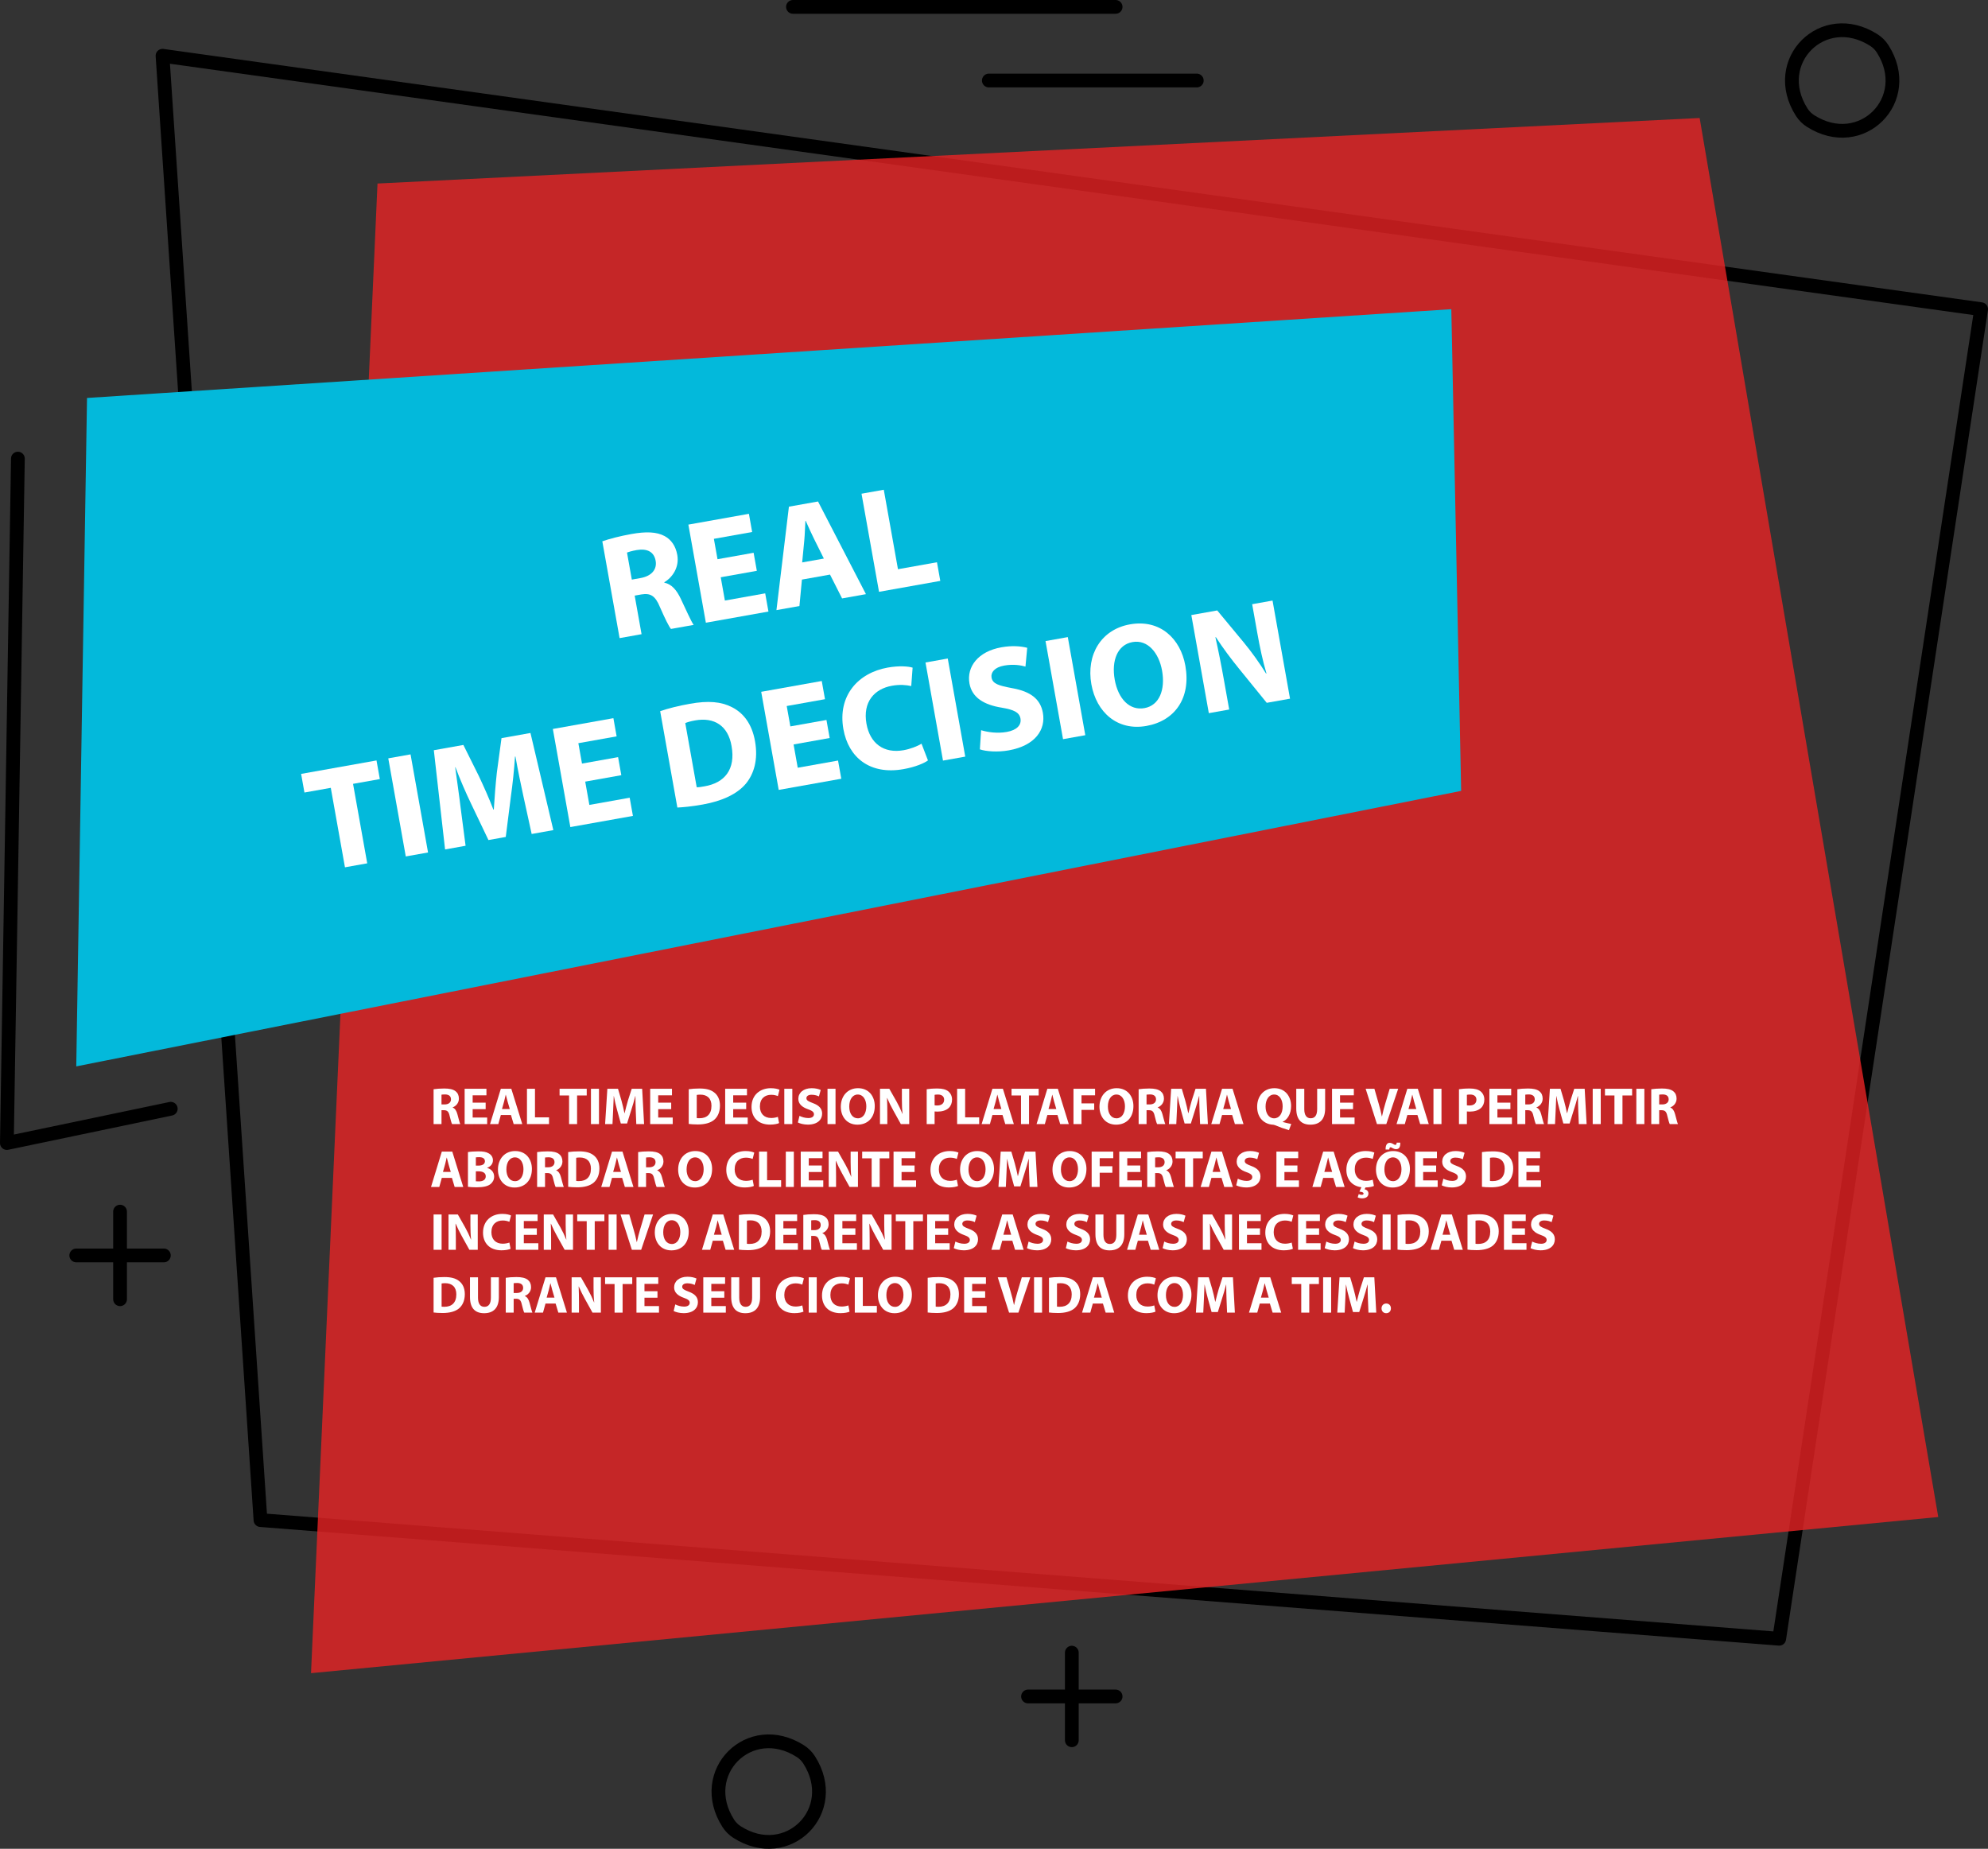 <?xml version="1.0" encoding="iso-8859-1"?>
<!-- Generator: Adobe Illustrator 18.0.0, SVG Export Plug-In . SVG Version: 6.00 Build 0)  -->
<!DOCTYPE svg PUBLIC "-//W3C//DTD SVG 1.1//EN" "http://www.w3.org/Graphics/SVG/1.1/DTD/svg11.dtd">
<svg version="1.1" xmlns="http://www.w3.org/2000/svg" xmlns:xlink="http://www.w3.org/1999/xlink" x="0px" y="0px"
	 viewBox="0 0 531.453 494.191" style="enable-background:new 0 0 531.453 494.191;" xml:space="preserve">
<rect x="0" y="0" width="531.453" height="494.191" fill="#333333" stroke="none"/>
<g id="page13-7">
	
		<polygon style="fill:none;stroke:#000000;stroke-width:3.679;stroke-linecap:round;stroke-linejoin:round;stroke-miterlimit:10;" points="
		43.446,14.904 69.635,406.333 475.632,438.052 529.613,82.648 	"/>
	<polygon style="opacity:0.8;fill:#E92325;" points="100.919,49.06 83.146,447.249 518.153,405.508 454.366,31.542 	"/>
	<polygon style="fill:#03B9DB;" points="23.262,106.379 387.98,82.648 390.61,211.407 20.388,285.052 	"/>
	
		<polyline style="fill:none;stroke:#000000;stroke-width:3.679;stroke-linecap:round;stroke-linejoin:round;stroke-miterlimit:10;" points="
		45.65,296.379 1.84,305.543 4.782,122.591 	"/>
	<g>
		<g>
			<g>
				
					<line style="fill:none;stroke:#000000;stroke-width:3.679;stroke-linecap:round;stroke-linejoin:round;stroke-miterlimit:10;" x1="20.388" y1="335.586" x2="43.803" y2="335.586"/>
				
					<line style="fill:none;stroke:#000000;stroke-width:3.679;stroke-linecap:round;stroke-linejoin:round;stroke-miterlimit:10;" x1="32.095" y1="323.878" x2="32.095" y2="347.293"/>
			</g>
			<g>
				
					<line style="fill:none;stroke:#000000;stroke-width:3.679;stroke-linecap:round;stroke-linejoin:round;stroke-miterlimit:10;" x1="274.822" y1="453.476" x2="298.237" y2="453.476"/>
				
					<line style="fill:none;stroke:#000000;stroke-width:3.679;stroke-linecap:round;stroke-linejoin:round;stroke-miterlimit:10;" x1="286.53" y1="441.769" x2="286.53" y2="465.184"/>
			</g>
			
				<path style="fill:none;stroke:#000000;stroke-width:3.679;stroke-linecap:round;stroke-linejoin:round;stroke-miterlimit:10;" d="
				M503.274,13.043c8.685,13.564-5.72,27.969-19.284,19.284c-0.931-0.596-1.73-1.395-2.325-2.326
				c-8.681-13.563,5.721-27.965,19.283-19.283C501.879,11.313,502.678,12.112,503.274,13.043z"/>
			<g>
				
					<line style="fill:none;stroke:#000000;stroke-width:3.679;stroke-linecap:round;stroke-linejoin:round;stroke-miterlimit:10;" x1="211.98" y1="1.84" x2="298.237" y2="1.84"/>
				
					<line style="fill:none;stroke:#000000;stroke-width:3.679;stroke-linecap:round;stroke-linejoin:round;stroke-miterlimit:10;" x1="264.348" y1="21.523" x2="319.935" y2="21.523"/>
			</g>
			
				<path style="fill:none;stroke:#000000;stroke-width:3.679;stroke-linecap:round;stroke-linejoin:round;stroke-miterlimit:10;" d="
				M216.304,470.431c8.681,13.563-5.721,27.965-19.283,19.283c-0.931-0.596-1.73-1.395-2.326-2.325
				c-8.685-13.564,5.72-27.969,19.284-19.284C214.91,468.702,215.709,469.501,216.304,470.431z"/>
		</g>
	</g>
	<g>
		<path style="fill:#FFFFFF;" d="M161.018,144.699c1.851-0.651,4.649-1.392,7.8-1.954c3.892-0.694,6.719-0.596,8.851,0.549
			c1.778,0.967,2.96,2.643,3.391,5.055c0.597,3.346-1.367,6.065-3.478,7.285l0.021,0.117c1.961,0.413,3.285,1.983,4.376,4.278
			c1.345,2.811,2.773,6.088,3.459,7.01l-6.069,1.083c-0.56-0.663-1.564-2.691-2.918-5.782c-1.284-3.143-2.571-3.837-4.99-3.445
			l-1.79,0.319l1.839,10.31l-5.874,1.048L161.018,144.699z M168.906,154.934l2.334-0.417c2.957-0.528,4.444-2.318,4.034-4.613
			c-0.43-2.413-2.279-3.327-5.01-2.88c-1.439,0.257-2.235,0.519-2.649,0.674L168.906,154.934z"/>
		<path style="fill:#FFFFFF;" d="M202.324,152.584l-9.649,1.722l1.11,6.225l10.777-1.923l0.868,4.863l-16.729,2.985l-4.679-26.223
			l16.185-2.888l0.867,4.863l-10.232,1.826l0.973,5.447l9.648-1.722L202.324,152.584z"/>
		<path style="fill:#FFFFFF;" d="M214.379,154.929l-0.666,7.064l-6.147,1.097l3.336-27.653l7.781-1.388l12.81,24.772l-6.38,1.138
			l-3.225-6.37L214.379,154.929z M220.241,149.307l-2.626-5.272c-0.744-1.473-1.559-3.335-2.226-4.822l-0.078,0.014
			c-0.11,1.625-0.146,3.679-0.304,5.273l-0.563,5.841L220.241,149.307z"/>
		<path style="fill:#FFFFFF;" d="M230.311,131.975l5.952-1.062l3.791,21.243l10.426-1.86l0.889,4.98l-16.379,2.922L230.311,131.975z
			"/>
		<path style="fill:#FFFFFF;" d="M88.428,210.592l-7.042,1.256l-0.888-4.98l20.153-3.596l0.888,4.98l-7.158,1.277l3.79,21.243
			l-5.953,1.062L88.428,210.592z"/>
		<path style="fill:#FFFFFF;" d="M109.752,201.649l4.678,26.223l-5.952,1.062l-4.679-26.223L109.752,201.649z"/>
		<path style="fill:#FFFFFF;" d="M139.948,212.961c-0.679-3.13-1.476-6.922-2.155-10.735l-0.117,0.021
			c-0.221,3.492-0.644,7.421-1.106,10.676l-1.364,10.801l-4.63,0.826l-4.612-9.655c-1.405-2.921-2.967-6.496-4.2-9.809l-0.077,0.014
			c0.477,3.568,1.081,7.636,1.47,10.938l1.31,10.043l-5.485,0.979l-3.006-26.521l7.898-1.409l4.129,8.296
			c1.359,2.889,2.759,6.011,3.891,8.98l0.117-0.021c0.198-3.166,0.475-6.789,0.811-9.859l1.246-9.214l7.742-1.381l6.117,25.966
			l-5.796,1.034L139.948,212.961z"/>
		<path style="fill:#FFFFFF;" d="M166.093,207.213l-9.648,1.721l1.11,6.225l10.777-1.923l0.867,4.863l-16.729,2.985l-4.678-26.223
			l16.185-2.888l0.868,4.863l-10.232,1.826l0.972,5.447l9.648-1.721L166.093,207.213z"/>
		<path style="fill:#FFFFFF;" d="M176.484,190.105c2.116-0.739,4.922-1.441,7.918-1.975c4.979-0.889,8.368-0.57,11.237,0.886
			c3.084,1.537,5.372,4.461,6.198,9.09c0.896,5.02-0.315,8.808-2.462,11.399c-2.354,2.788-6.36,4.627-11.496,5.544
			c-3.073,0.548-5.287,0.742-6.8,0.811L176.484,190.105z M186.253,210.44c0.527,0.027,1.345-0.119,2.084-0.25
			c5.375-0.919,8.35-4.501,7.232-10.765c-0.933-5.454-4.637-7.764-9.733-6.854c-1.323,0.236-2.158,0.505-2.644,0.712L186.253,210.44
			z"/>
		<path style="fill:#FFFFFF;" d="M221.796,197.275l-9.648,1.722l1.11,6.225l10.776-1.923l0.868,4.863l-16.729,2.985l-4.679-26.223
			l16.186-2.888l0.867,4.863l-10.232,1.826l0.972,5.447l9.649-1.722L221.796,197.275z"/>
		<path style="fill:#FFFFFF;" d="M248.072,203.265c-0.992,0.739-3.339,1.759-6.529,2.329c-9.065,1.618-14.74-3.19-16.073-10.661
			c-1.597-8.947,3.896-15.066,11.832-16.482c3.074-0.548,5.52-0.342,6.667,0.015l-0.366,4.922c-1.297-0.291-3.053-0.459-5.153-0.084
			c-4.707,0.84-7.858,4.332-6.816,10.168c0.937,5.252,4.639,8.004,9.93,7.06c1.79-0.319,3.705-1.062,4.789-1.737L248.072,203.265z"
			/>
		<path style="fill:#FFFFFF;" d="M253.364,176.026l4.678,26.223l-5.952,1.062l-4.678-26.223L253.364,176.026z"/>
		<path style="fill:#FFFFFF;" d="M262.28,195.191c1.741,0.532,4.338,0.912,6.866,0.46c2.724-0.486,3.962-1.871,3.656-3.583
			c-0.291-1.634-1.703-2.346-5.056-2.912c-4.628-0.74-7.898-2.646-8.579-6.458c-0.798-4.474,2.326-8.563,8.512-9.667
			c2.957-0.527,5.247-0.293,6.929,0.129l-0.47,5.021c-1.141-0.318-3.14-0.725-5.708-0.266c-2.567,0.458-3.604,1.848-3.361,3.209
			c0.299,1.673,1.909,2.148,5.522,2.828c4.936,0.886,7.545,2.909,8.204,6.605c0.784,4.396-1.935,8.735-9.132,10.02
			c-2.996,0.535-6.091,0.284-7.715-0.269L262.28,195.191z"/>
		<path style="fill:#FFFFFF;" d="M285.455,170.301l4.678,26.223l-5.952,1.062l-4.679-26.223L285.455,170.301z"/>
		<path style="fill:#FFFFFF;" d="M316.882,177.942c1.534,8.598-2.748,14.741-10.413,16.108c-7.78,1.388-13.381-3.674-14.714-11.144
			c-1.402-7.859,2.568-14.629,10.311-16.01C310.12,165.459,315.591,170.705,316.882,177.942z M297.999,181.672
			c0.916,5.136,3.974,8.323,7.942,7.615c4.007-0.715,5.622-4.938,4.713-10.034c-0.84-4.707-3.818-8.351-7.903-7.622
			C298.744,172.346,297.089,176.575,297.999,181.672z"/>
		<path style="fill:#FFFFFF;" d="M323.156,190.632l-4.678-26.223l6.925-1.235l7.161,8.638c2.049,2.485,4.188,5.475,5.883,8.224
			l0.117-0.021c-1.007-3.393-1.755-6.912-2.456-10.842l-1.367-7.665l5.446-0.972l4.678,26.223l-6.225,1.11l-7.407-9.116
			c-2.056-2.523-4.371-5.603-6.204-8.447l-0.109,0.06c0.773,3.435,1.511,7.118,2.273,11.397l1.409,7.898L323.156,190.632z"/>
	</g>
	<g>
		<path style="fill:#FFFFFF;" d="M115.911,291.161c0.687-0.111,1.709-0.195,2.844-0.195c1.401,0,2.381,0.21,3.054,0.742
			c0.56,0.448,0.868,1.106,0.868,1.975c0,1.205-0.854,2.031-1.667,2.325v0.042c0.658,0.267,1.022,0.896,1.261,1.766
			c0.294,1.064,0.588,2.297,0.77,2.661h-2.185c-0.154-0.267-0.378-1.036-0.658-2.199c-0.252-1.177-0.659-1.499-1.527-1.513h-0.645
			v3.712h-2.115V291.161z M118.026,295.224h0.84c1.065,0,1.695-0.532,1.695-1.358c0-0.869-0.588-1.303-1.569-1.317
			c-0.519,0-0.812,0.042-0.967,0.07V295.224z"/>
		<path style="fill:#FFFFFF;" d="M129.83,296.484h-3.474v2.241h3.88v1.751h-6.023v-9.441h5.827v1.751h-3.684v1.961h3.474V296.484z"
			/>
		<path style="fill:#FFFFFF;" d="M133.888,298.054l-0.672,2.423h-2.213l2.885-9.441h2.802l2.928,9.441h-2.297l-0.729-2.423H133.888z
			 M136.283,296.456l-0.588-2.003c-0.168-0.561-0.336-1.261-0.476-1.82h-0.028c-0.14,0.56-0.28,1.274-0.434,1.82l-0.561,2.003
			H136.283z"/>
		<path style="fill:#FFFFFF;" d="M140.873,291.035h2.144v7.648h3.754v1.793h-5.897V291.035z"/>
		<path style="fill:#FFFFFF;" d="M152.13,292.828h-2.536v-1.793h7.256v1.793h-2.577v7.648h-2.143V292.828z"/>
		<path style="fill:#FFFFFF;" d="M160.124,291.035v9.441h-2.144v-9.441H160.124z"/>
		<path style="fill:#FFFFFF;" d="M169.955,296.862c-0.042-1.135-0.084-2.507-0.084-3.88h-0.042c-0.294,1.205-0.687,2.55-1.05,3.656
			l-1.149,3.684h-1.667l-1.008-3.656c-0.308-1.106-0.63-2.451-0.854-3.684h-0.028c-0.056,1.274-0.098,2.731-0.168,3.908
			l-0.168,3.586h-1.975l0.603-9.441h2.843l0.925,3.152c0.294,1.092,0.588,2.269,0.798,3.375h0.042
			c0.266-1.092,0.588-2.339,0.896-3.39l1.008-3.138h2.788l0.519,9.441h-2.087L169.955,296.862z"/>
		<path style="fill:#FFFFFF;" d="M179.431,296.484h-3.474v2.241h3.88v1.751h-6.023v-9.441h5.827v1.751h-3.684v1.961h3.474V296.484z"
			/>
		<path style="fill:#FFFFFF;" d="M184.118,291.161c0.785-0.126,1.807-0.195,2.886-0.195c1.793,0,2.956,0.321,3.866,1.008
			c0.98,0.729,1.597,1.892,1.597,3.559c0,1.807-0.658,3.054-1.569,3.823c-0.995,0.827-2.507,1.219-4.356,1.219
			c-1.106,0-1.891-0.069-2.423-0.14V291.161z M186.262,298.865c0.182,0.043,0.476,0.043,0.742,0.043
			c1.933,0.014,3.194-1.051,3.194-3.307c0.014-1.961-1.135-2.997-2.97-2.997c-0.476,0-0.785,0.042-0.966,0.084V298.865z"/>
		<path style="fill:#FFFFFF;" d="M199.48,296.484h-3.474v2.241h3.88v1.751h-6.023v-9.441h5.827v1.751h-3.684v1.961h3.474V296.484z"
			/>
		<path style="fill:#FFFFFF;" d="M208.273,300.21c-0.393,0.196-1.275,0.406-2.423,0.406c-3.264,0-4.945-2.03-4.945-4.72
			c0-3.222,2.297-5.015,5.155-5.015c1.106,0,1.947,0.224,2.325,0.42l-0.434,1.694c-0.434-0.182-1.037-0.35-1.793-0.35
			c-1.695,0-3.012,1.022-3.012,3.123c0,1.892,1.121,3.082,3.026,3.082c0.644,0,1.358-0.14,1.779-0.308L208.273,300.21z"/>
		<path style="fill:#FFFFFF;" d="M211.812,291.035v9.441h-2.144v-9.441H211.812z"/>
		<path style="fill:#FFFFFF;" d="M213.728,298.277c0.574,0.294,1.457,0.588,2.367,0.588c0.98,0,1.499-0.406,1.499-1.022
			c0-0.588-0.448-0.924-1.583-1.33c-1.569-0.547-2.591-1.415-2.591-2.788c0-1.61,1.345-2.843,3.572-2.843
			c1.064,0,1.849,0.224,2.409,0.476l-0.476,1.723c-0.378-0.182-1.051-0.447-1.975-0.447s-1.373,0.42-1.373,0.91
			c0,0.603,0.532,0.868,1.751,1.33c1.667,0.617,2.451,1.485,2.451,2.816c0,1.582-1.219,2.927-3.81,2.927
			c-1.079,0-2.143-0.279-2.675-0.574L213.728,298.277z"/>
		<path style="fill:#FFFFFF;" d="M223.361,291.035v9.441h-2.144v-9.441H223.361z"/>
		<path style="fill:#FFFFFF;" d="M233.851,295.658c0,3.096-1.877,4.973-4.637,4.973c-2.802,0-4.44-2.115-4.44-4.805
			c0-2.83,1.807-4.944,4.595-4.944C232.268,290.882,233.851,293.053,233.851,295.658z M227.029,295.784
			c0,1.849,0.868,3.151,2.297,3.151c1.442,0,2.269-1.373,2.269-3.208c0-1.694-0.812-3.151-2.283-3.151
			C227.869,292.576,227.029,293.949,227.029,295.784z"/>
		<path style="fill:#FFFFFF;" d="M235.246,300.477v-9.441h2.494l1.961,3.46c0.561,0.995,1.121,2.171,1.541,3.236h0.042
			c-0.14-1.247-0.182-2.521-0.182-3.937v-2.76h1.961v9.441h-2.241l-2.017-3.642c-0.561-1.009-1.177-2.228-1.639-3.334l-0.042,0.014
			c0.056,1.247,0.084,2.577,0.084,4.118v2.844H235.246z"/>
		<path style="fill:#FFFFFF;" d="M247.733,291.161c0.659-0.111,1.583-0.195,2.886-0.195c1.317,0,2.255,0.252,2.886,0.756
			c0.602,0.477,1.008,1.261,1.008,2.186c0,0.924-0.308,1.709-0.869,2.241c-0.728,0.687-1.807,0.994-3.067,0.994
			c-0.28,0-0.532-0.014-0.729-0.042v3.376h-2.115V291.161z M249.849,295.448c0.182,0.042,0.406,0.056,0.714,0.056
			c1.135,0,1.835-0.574,1.835-1.541c0-0.868-0.602-1.387-1.667-1.387c-0.435,0-0.729,0.042-0.883,0.084V295.448z"/>
		<path style="fill:#FFFFFF;" d="M255.867,291.035h2.144v7.648h3.754v1.793h-5.897V291.035z"/>
		<path style="fill:#FFFFFF;" d="M265.304,298.054l-0.672,2.423h-2.213l2.885-9.441h2.802l2.928,9.441h-2.297l-0.729-2.423H265.304z
			 M267.7,296.456l-0.588-2.003c-0.168-0.561-0.336-1.261-0.477-1.82h-0.027c-0.141,0.56-0.28,1.274-0.435,1.82l-0.561,2.003H267.7z
			"/>
		<path style="fill:#FFFFFF;" d="M272.948,292.828h-2.535v-1.793h7.256v1.793h-2.577v7.648h-2.144V292.828z"/>
		<path style="fill:#FFFFFF;" d="M279.991,298.054l-0.673,2.423h-2.213l2.886-9.441h2.801l2.928,9.441h-2.297l-0.729-2.423H279.991z
			 M282.385,296.456l-0.588-2.003c-0.168-0.561-0.336-1.261-0.477-1.82h-0.027c-0.141,0.56-0.28,1.274-0.435,1.82l-0.561,2.003
			H282.385z"/>
		<path style="fill:#FFFFFF;" d="M286.975,291.035h5.771v1.751h-3.628v2.157h3.39v1.737h-3.39v3.796h-2.143V291.035z"/>
		<path style="fill:#FFFFFF;" d="M302.996,295.658c0,3.096-1.877,4.973-4.637,4.973c-2.802,0-4.44-2.115-4.44-4.805
			c0-2.83,1.807-4.944,4.595-4.944C301.413,290.882,302.996,293.053,302.996,295.658z M296.173,295.784
			c0,1.849,0.869,3.151,2.298,3.151c1.442,0,2.269-1.373,2.269-3.208c0-1.694-0.812-3.151-2.283-3.151
			C297.014,292.576,296.173,293.949,296.173,295.784z"/>
		<path style="fill:#FFFFFF;" d="M304.391,291.161c0.687-0.111,1.709-0.195,2.843-0.195c1.401,0,2.382,0.21,3.054,0.742
			c0.561,0.448,0.869,1.106,0.869,1.975c0,1.205-0.854,2.031-1.667,2.325v0.042c0.658,0.267,1.022,0.896,1.261,1.766
			c0.294,1.064,0.588,2.297,0.771,2.661h-2.186c-0.154-0.267-0.378-1.036-0.658-2.199c-0.252-1.177-0.658-1.499-1.527-1.513h-0.644
			v3.712h-2.115V291.161z M306.506,295.224h0.84c1.064,0,1.695-0.532,1.695-1.358c0-0.869-0.589-1.303-1.569-1.317
			c-0.518,0-0.812,0.042-0.966,0.07V295.224z"/>
		<path style="fill:#FFFFFF;" d="M320.677,296.862c-0.042-1.135-0.084-2.507-0.084-3.88h-0.042c-0.295,1.205-0.687,2.55-1.051,3.656
			l-1.148,3.684h-1.667l-1.009-3.656c-0.309-1.106-0.631-2.451-0.854-3.684h-0.028c-0.056,1.274-0.098,2.731-0.168,3.908
			l-0.168,3.586h-1.975l0.602-9.441h2.844l0.925,3.152c0.294,1.092,0.588,2.269,0.798,3.375h0.042
			c0.267-1.092,0.589-2.339,0.896-3.39l1.009-3.138h2.788l0.518,9.441h-2.087L320.677,296.862z"/>
		<path style="fill:#FFFFFF;" d="M326.694,298.054l-0.673,2.423h-2.213l2.886-9.441h2.801l2.928,9.441h-2.297l-0.729-2.423H326.694z
			 M329.088,296.456l-0.588-2.003c-0.168-0.561-0.336-1.261-0.477-1.82h-0.027c-0.141,0.56-0.28,1.274-0.435,1.82l-0.561,2.003
			H329.088z"/>
		<path style="fill:#FFFFFF;" d="M344.575,302.102c-1.345-0.393-2.466-0.799-3.727-1.331c-0.21-0.084-0.434-0.126-0.658-0.14
			c-2.129-0.141-4.118-1.709-4.118-4.791c0-2.829,1.793-4.958,4.608-4.958c2.886,0,4.469,2.185,4.469,4.762
			c0,2.144-0.995,3.656-2.241,4.217v0.056c0.729,0.21,1.541,0.379,2.283,0.532L344.575,302.102z M342.893,295.728
			c0-1.723-0.812-3.151-2.269-3.151s-2.298,1.429-2.298,3.193c-0.014,1.793,0.854,3.166,2.283,3.166
			C342.053,298.936,342.893,297.577,342.893,295.728z"/>
		<path style="fill:#FFFFFF;" d="M348.673,291.035v5.436c0,1.625,0.616,2.451,1.709,2.451c1.12,0,1.736-0.784,1.736-2.451v-5.436
			h2.13v5.295c0,2.914-1.471,4.301-3.937,4.301c-2.381,0-3.782-1.317-3.782-4.328v-5.268H348.673z"/>
		<path style="fill:#FFFFFF;" d="M361.71,296.484h-3.475v2.241h3.88v1.751h-6.022v-9.441h5.827v1.751h-3.685v1.961h3.475V296.484z"
			/>
		<path style="fill:#FFFFFF;" d="M368.105,300.477l-3.025-9.441h2.34l1.148,3.992c0.322,1.121,0.616,2.199,0.84,3.376h0.042
			c0.238-1.135,0.532-2.255,0.854-3.334l1.205-4.034h2.27l-3.18,9.441H368.105z"/>
		<path style="fill:#FFFFFF;" d="M376.225,298.054l-0.673,2.423h-2.213l2.886-9.441h2.801l2.928,9.441h-2.297l-0.729-2.423H376.225z
			 M378.62,296.456l-0.588-2.003c-0.168-0.561-0.336-1.261-0.477-1.82h-0.027c-0.141,0.56-0.28,1.274-0.435,1.82l-0.561,2.003
			H378.62z"/>
		<path style="fill:#FFFFFF;" d="M385.352,291.035v9.441h-2.143v-9.441H385.352z"/>
		<path style="fill:#FFFFFF;" d="M390.028,291.161c0.658-0.111,1.583-0.195,2.886-0.195c1.316,0,2.255,0.252,2.885,0.756
			c0.603,0.477,1.009,1.261,1.009,2.186c0,0.924-0.308,1.709-0.868,2.241c-0.729,0.687-1.808,0.994-3.068,0.994
			c-0.279,0-0.532-0.014-0.728-0.042v3.376h-2.115V291.161z M392.143,295.448c0.182,0.042,0.406,0.056,0.714,0.056
			c1.135,0,1.835-0.574,1.835-1.541c0-0.868-0.603-1.387-1.667-1.387c-0.434,0-0.729,0.042-0.882,0.084V295.448z"/>
		<path style="fill:#FFFFFF;" d="M403.779,296.484h-3.475v2.241h3.881v1.751h-6.023v-9.441h5.827v1.751h-3.685v1.961h3.475V296.484z
			"/>
		<path style="fill:#FFFFFF;" d="M405.637,291.161c0.687-0.111,1.709-0.195,2.843-0.195c1.401,0,2.382,0.21,3.054,0.742
			c0.561,0.448,0.869,1.106,0.869,1.975c0,1.205-0.854,2.031-1.667,2.325v0.042c0.658,0.267,1.022,0.896,1.261,1.766
			c0.294,1.064,0.588,2.297,0.771,2.661h-2.186c-0.154-0.267-0.378-1.036-0.658-2.199c-0.252-1.177-0.658-1.499-1.527-1.513h-0.644
			v3.712h-2.115V291.161z M407.753,295.224h0.84c1.064,0,1.695-0.532,1.695-1.358c0-0.869-0.589-1.303-1.569-1.317
			c-0.518,0-0.812,0.042-0.966,0.07V295.224z"/>
		<path style="fill:#FFFFFF;" d="M421.923,296.862c-0.042-1.135-0.084-2.507-0.084-3.88h-0.042c-0.295,1.205-0.687,2.55-1.051,3.656
			l-1.148,3.684h-1.667l-1.009-3.656c-0.309-1.106-0.631-2.451-0.854-3.684h-0.028c-0.056,1.274-0.098,2.731-0.168,3.908
			l-0.168,3.586h-1.975l0.602-9.441h2.844l0.925,3.152c0.294,1.092,0.588,2.269,0.798,3.375h0.042
			c0.267-1.092,0.589-2.339,0.896-3.39l1.009-3.138h2.788l0.518,9.441h-2.087L421.923,296.862z"/>
		<path style="fill:#FFFFFF;" d="M427.925,291.035v9.441h-2.143v-9.441H427.925z"/>
		<path style="fill:#FFFFFF;" d="M431.593,292.828h-2.535v-1.793h7.256v1.793h-2.577v7.648h-2.144V292.828z"/>
		<path style="fill:#FFFFFF;" d="M439.587,291.035v9.441h-2.143v-9.441H439.587z"/>
		<path style="fill:#FFFFFF;" d="M441.435,291.161c0.687-0.111,1.709-0.195,2.843-0.195c1.401,0,2.382,0.21,3.054,0.742
			c0.561,0.448,0.869,1.106,0.869,1.975c0,1.205-0.854,2.031-1.667,2.325v0.042c0.658,0.267,1.022,0.896,1.261,1.766
			c0.294,1.064,0.588,2.297,0.771,2.661h-2.186c-0.154-0.267-0.378-1.036-0.658-2.199c-0.252-1.177-0.658-1.499-1.527-1.513h-0.644
			v3.712h-2.115V291.161z M443.55,295.224h0.84c1.064,0,1.695-0.532,1.695-1.358c0-0.869-0.589-1.303-1.569-1.317
			c-0.518,0-0.812,0.042-0.966,0.07V295.224z"/>
		<path style="fill:#FFFFFF;" d="M118.11,314.855l-0.672,2.423h-2.213l2.885-9.441h2.802l2.927,9.441h-2.297l-0.729-2.423H118.11z
			 M120.505,313.257l-0.588-2.003c-0.168-0.561-0.336-1.261-0.476-1.82h-0.028c-0.14,0.56-0.28,1.274-0.434,1.82l-0.561,2.003
			H120.505z"/>
		<path style="fill:#FFFFFF;" d="M125.095,307.962c0.561-0.111,1.695-0.195,2.76-0.195c1.303,0,2.101,0.126,2.788,0.532
			c0.658,0.35,1.134,0.994,1.134,1.849c0,0.841-0.49,1.625-1.555,2.018v0.027c1.079,0.294,1.877,1.106,1.877,2.325
			c0,0.854-0.392,1.527-0.98,2.003c-0.687,0.547-1.835,0.854-3.712,0.854c-1.051,0-1.835-0.069-2.312-0.14V307.962z M127.21,311.576
			h0.701c1.121,0,1.723-0.462,1.723-1.162c0-0.715-0.546-1.093-1.513-1.093c-0.462,0-0.729,0.027-0.911,0.056V311.576z
			 M127.21,315.765c0.21,0.028,0.462,0.028,0.827,0.028c0.966,0,1.821-0.364,1.821-1.359c0-0.952-0.854-1.33-1.919-1.33h-0.729
			V315.765z"/>
		<path style="fill:#FFFFFF;" d="M142.194,312.459c0,3.096-1.877,4.973-4.637,4.973c-2.801,0-4.44-2.115-4.44-4.805
			c0-2.83,1.807-4.944,4.595-4.944C140.611,307.683,142.194,309.854,142.194,312.459z M135.372,312.585
			c0,1.849,0.868,3.151,2.297,3.151c1.443,0,2.27-1.373,2.27-3.208c0-1.694-0.812-3.151-2.283-3.151
			C136.212,309.377,135.372,310.75,135.372,312.585z"/>
		<path style="fill:#FFFFFF;" d="M143.589,307.962c0.687-0.111,1.709-0.195,2.844-0.195c1.401,0,2.381,0.21,3.054,0.742
			c0.56,0.448,0.868,1.106,0.868,1.975c0,1.205-0.854,2.031-1.667,2.325v0.042c0.658,0.267,1.022,0.896,1.26,1.766
			c0.294,1.064,0.588,2.297,0.771,2.661h-2.185c-0.154-0.267-0.378-1.036-0.658-2.199c-0.252-1.177-0.659-1.499-1.527-1.513h-0.645
			v3.712h-2.115V307.962z M145.704,312.025h0.84c1.065,0,1.695-0.532,1.695-1.358c0-0.869-0.588-1.303-1.569-1.317
			c-0.519,0-0.812,0.042-0.967,0.07V312.025z"/>
		<path style="fill:#FFFFFF;" d="M151.891,307.962c0.785-0.126,1.807-0.195,2.886-0.195c1.793,0,2.956,0.321,3.866,1.008
			c0.98,0.729,1.597,1.892,1.597,3.559c0,1.807-0.658,3.054-1.569,3.823c-0.995,0.827-2.507,1.219-4.356,1.219
			c-1.106,0-1.891-0.069-2.423-0.14V307.962z M154.034,315.666c0.182,0.043,0.476,0.043,0.742,0.043
			c1.933,0.014,3.194-1.051,3.194-3.307c0.014-1.961-1.135-2.997-2.97-2.997c-0.476,0-0.785,0.042-0.966,0.084V315.666z"/>
		<path style="fill:#FFFFFF;" d="M163.61,314.855l-0.672,2.423h-2.213l2.885-9.441h2.802l2.927,9.441h-2.297l-0.729-2.423H163.61z
			 M166.005,313.257l-0.588-2.003c-0.168-0.561-0.336-1.261-0.476-1.82h-0.028c-0.14,0.56-0.28,1.274-0.434,1.82l-0.561,2.003
			H166.005z"/>
		<path style="fill:#FFFFFF;" d="M170.595,307.962c0.687-0.111,1.709-0.195,2.844-0.195c1.401,0,2.381,0.21,3.054,0.742
			c0.56,0.448,0.868,1.106,0.868,1.975c0,1.205-0.854,2.031-1.667,2.325v0.042c0.658,0.267,1.022,0.896,1.261,1.766
			c0.294,1.064,0.588,2.297,0.77,2.661h-2.185c-0.154-0.267-0.378-1.036-0.658-2.199c-0.252-1.177-0.659-1.499-1.527-1.513h-0.645
			v3.712h-2.115V307.962z M172.711,312.025h0.84c1.065,0,1.695-0.532,1.695-1.358c0-0.869-0.588-1.303-1.569-1.317
			c-0.519,0-0.812,0.042-0.967,0.07V312.025z"/>
		<path style="fill:#FFFFFF;" d="M190.368,312.459c0,3.096-1.877,4.973-4.637,4.973c-2.802,0-4.44-2.115-4.44-4.805
			c0-2.83,1.807-4.944,4.595-4.944C188.785,307.683,190.368,309.854,190.368,312.459z M183.546,312.585
			c0,1.849,0.868,3.151,2.297,3.151c1.442,0,2.269-1.373,2.269-3.208c0-1.694-0.812-3.151-2.283-3.151
			C184.387,309.377,183.546,310.75,183.546,312.585z"/>
		<path style="fill:#FFFFFF;" d="M201.525,317.011c-0.393,0.196-1.275,0.406-2.423,0.406c-3.264,0-4.945-2.03-4.945-4.72
			c0-3.222,2.297-5.015,5.155-5.015c1.106,0,1.947,0.224,2.325,0.42l-0.434,1.694c-0.434-0.182-1.037-0.35-1.793-0.35
			c-1.695,0-3.012,1.022-3.012,3.123c0,1.892,1.121,3.082,3.026,3.082c0.644,0,1.358-0.14,1.779-0.308L201.525,317.011z"/>
		<path style="fill:#FFFFFF;" d="M202.92,307.836h2.144v7.648h3.754v1.793h-5.897V307.836z"/>
		<path style="fill:#FFFFFF;" d="M212.218,307.836v9.441h-2.144v-9.441H212.218z"/>
		<path style="fill:#FFFFFF;" d="M219.681,313.285h-3.474v2.241h3.88v1.751h-6.023v-9.441h5.827v1.751h-3.684v1.961h3.474V313.285z"
			/>
		<path style="fill:#FFFFFF;" d="M221.541,317.277v-9.441h2.494l1.961,3.46c0.561,0.995,1.121,2.171,1.541,3.236h0.042
			c-0.14-1.247-0.182-2.521-0.182-3.937v-2.76h1.961v9.441h-2.241l-2.017-3.642c-0.561-1.009-1.177-2.228-1.639-3.334l-0.042,0.014
			c0.056,1.247,0.084,2.577,0.084,4.118v2.844H221.541z"/>
		<path style="fill:#FFFFFF;" d="M233.021,309.629h-2.536v-1.793h7.256v1.793h-2.577v7.648h-2.143V309.629z"/>
		<path style="fill:#FFFFFF;" d="M244.489,313.285h-3.474v2.241h3.88v1.751h-6.023v-9.441h5.827v1.751h-3.684v1.961h3.474V313.285z"
			/>
		<path style="fill:#FFFFFF;" d="M256.11,317.011c-0.393,0.196-1.275,0.406-2.423,0.406c-3.264,0-4.945-2.03-4.945-4.72
			c0-3.222,2.297-5.015,5.155-5.015c1.106,0,1.947,0.224,2.325,0.42l-0.434,1.694c-0.434-0.182-1.037-0.35-1.793-0.35
			c-1.695,0-3.012,1.022-3.012,3.123c0,1.892,1.121,3.082,3.026,3.082c0.644,0,1.358-0.14,1.779-0.308L256.11,317.011z"/>
		<path style="fill:#FFFFFF;" d="M265.729,312.459c0,3.096-1.877,4.973-4.637,4.973c-2.802,0-4.44-2.115-4.44-4.805
			c0-2.83,1.807-4.944,4.595-4.944C264.146,307.683,265.729,309.854,265.729,312.459z M258.907,312.585
			c0,1.849,0.868,3.151,2.297,3.151c1.442,0,2.269-1.373,2.269-3.208c0-1.694-0.812-3.151-2.283-3.151
			C259.747,309.377,258.907,310.75,258.907,312.585z"/>
		<path style="fill:#FFFFFF;" d="M275.108,313.663c-0.042-1.135-0.084-2.507-0.084-3.88h-0.042c-0.294,1.205-0.687,2.55-1.051,3.656
			l-1.148,3.684h-1.667l-1.009-3.656c-0.308-1.106-0.63-2.451-0.854-3.684h-0.027c-0.057,1.274-0.099,2.731-0.168,3.908
			l-0.169,3.586h-1.975l0.603-9.441h2.844l0.924,3.152c0.294,1.092,0.589,2.269,0.799,3.375h0.042
			c0.266-1.092,0.588-2.339,0.896-3.39l1.009-3.138h2.787l0.519,9.441h-2.087L275.108,313.663z"/>
		<path style="fill:#FFFFFF;" d="M290.439,312.459c0,3.096-1.877,4.973-4.637,4.973c-2.802,0-4.44-2.115-4.44-4.805
			c0-2.83,1.807-4.944,4.595-4.944C288.856,307.683,290.439,309.854,290.439,312.459z M283.617,312.585
			c0,1.849,0.869,3.151,2.298,3.151c1.442,0,2.269-1.373,2.269-3.208c0-1.694-0.812-3.151-2.283-3.151
			C284.458,309.377,283.617,310.75,283.617,312.585z"/>
		<path style="fill:#FFFFFF;" d="M291.835,307.836h5.771v1.751h-3.628v2.157h3.39v1.737h-3.39v3.796h-2.143V307.836z"/>
		<path style="fill:#FFFFFF;" d="M304.83,313.285h-3.475v2.241h3.881v1.751h-6.023v-9.441h5.827v1.751h-3.685v1.961h3.475V313.285z"
			/>
		<path style="fill:#FFFFFF;" d="M306.688,307.962c0.687-0.111,1.709-0.195,2.843-0.195c1.401,0,2.382,0.21,3.054,0.742
			c0.561,0.448,0.869,1.106,0.869,1.975c0,1.205-0.854,2.031-1.667,2.325v0.042c0.658,0.267,1.022,0.896,1.261,1.766
			c0.294,1.064,0.588,2.297,0.771,2.661h-2.186c-0.154-0.267-0.378-1.036-0.658-2.199c-0.252-1.177-0.658-1.499-1.527-1.513h-0.644
			v3.712h-2.115V307.962z M308.803,312.025h0.84c1.064,0,1.695-0.532,1.695-1.358c0-0.869-0.589-1.303-1.569-1.317
			c-0.518,0-0.812,0.042-0.966,0.07V312.025z"/>
		<path style="fill:#FFFFFF;" d="M316.81,309.629h-2.535v-1.793h7.256v1.793h-2.577v7.648h-2.144V309.629z"/>
		<path style="fill:#FFFFFF;" d="M323.853,314.855l-0.673,2.423h-2.213l2.886-9.441h2.801l2.928,9.441h-2.297l-0.729-2.423H323.853z
			 M326.248,313.257l-0.588-2.003c-0.168-0.561-0.336-1.261-0.477-1.82h-0.027c-0.141,0.56-0.28,1.274-0.435,1.82l-0.561,2.003
			H326.248z"/>
		<path style="fill:#FFFFFF;" d="M330.907,315.078c0.575,0.294,1.457,0.588,2.368,0.588c0.98,0,1.498-0.406,1.498-1.022
			c0-0.588-0.448-0.924-1.583-1.33c-1.568-0.547-2.591-1.415-2.591-2.788c0-1.61,1.345-2.843,3.572-2.843
			c1.064,0,1.849,0.224,2.409,0.476l-0.477,1.723c-0.378-0.182-1.051-0.447-1.976-0.447c-0.924,0-1.372,0.42-1.372,0.91
			c0,0.603,0.532,0.868,1.751,1.33c1.667,0.617,2.451,1.485,2.451,2.816c0,1.582-1.219,2.927-3.811,2.927
			c-1.078,0-2.143-0.279-2.675-0.574L330.907,315.078z"/>
		<path style="fill:#FFFFFF;" d="M346.842,313.285h-3.475v2.241h3.88v1.751h-6.022v-9.441h5.827v1.751h-3.685v1.961h3.475V313.285z"
			/>
		<path style="fill:#FFFFFF;" d="M353.728,314.855l-0.673,2.423h-2.213l2.886-9.441h2.801l2.928,9.441h-2.297l-0.729-2.423H353.728z
			 M356.123,313.257l-0.588-2.003c-0.168-0.561-0.336-1.261-0.477-1.82h-0.027c-0.141,0.56-0.28,1.274-0.435,1.82l-0.561,2.003
			H356.123z"/>
		<path style="fill:#FFFFFF;" d="M367.295,317.011c-0.378,0.183-1.19,0.393-2.255,0.406l-0.238,0.477
			c0.546,0.126,1.022,0.49,1.022,1.148c0,0.967-0.869,1.289-1.667,1.289c-0.42,0-0.883-0.084-1.205-0.267l0.28-0.868
			c0.21,0.112,0.532,0.196,0.784,0.196c0.28,0,0.505-0.098,0.505-0.336c0-0.295-0.322-0.448-1.106-0.532l0.532-1.163
			c-2.662-0.351-4.021-2.241-4.021-4.664c0-3.222,2.297-5.015,5.155-5.015c1.106,0,1.946,0.224,2.325,0.42l-0.435,1.694
			c-0.435-0.182-1.036-0.35-1.793-0.35c-1.695,0-3.012,1.022-3.012,3.123c0,1.892,1.121,3.082,3.025,3.082
			c0.645,0,1.359-0.14,1.779-0.308L367.295,317.011z"/>
		<path style="fill:#FFFFFF;" d="M376.915,312.459c0,3.096-1.877,4.973-4.637,4.973c-2.802,0-4.44-2.115-4.44-4.805
			c0-2.83,1.807-4.944,4.595-4.944C375.332,307.683,376.915,309.854,376.915,312.459z M370.092,312.585
			c0,1.849,0.869,3.151,2.298,3.151c1.442,0,2.269-1.373,2.269-3.208c0-1.694-0.812-3.151-2.283-3.151
			C370.933,309.377,370.092,310.75,370.092,312.585z M370.415,307.276c-0.042-1.191,0.406-1.793,1.079-1.793
			c0.378,0,0.63,0.14,0.896,0.279c0.224,0.141,0.434,0.267,0.616,0.267c0.224,0,0.322-0.126,0.378-0.588h0.953
			c0.042,1.246-0.364,1.736-1.107,1.736c-0.378,0-0.658-0.126-0.91-0.252c-0.238-0.14-0.406-0.252-0.588-0.252
			c-0.183,0-0.309,0.196-0.337,0.603H370.415z"/>
		<path style="fill:#FFFFFF;" d="M383.927,313.285h-3.475v2.241h3.881v1.751h-6.023v-9.441h5.827v1.751h-3.685v1.961h3.475V313.285z
			"/>
		<path style="fill:#FFFFFF;" d="M385.855,315.078c0.574,0.294,1.457,0.588,2.367,0.588c0.981,0,1.499-0.406,1.499-1.022
			c0-0.588-0.448-0.924-1.583-1.33c-1.568-0.547-2.591-1.415-2.591-2.788c0-1.61,1.345-2.843,3.571-2.843
			c1.065,0,1.85,0.224,2.41,0.476l-0.477,1.723c-0.378-0.182-1.051-0.447-1.976-0.447c-0.924,0-1.372,0.42-1.372,0.91
			c0,0.603,0.532,0.868,1.751,1.33c1.667,0.617,2.451,1.485,2.451,2.816c0,1.582-1.219,2.927-3.811,2.927
			c-1.078,0-2.143-0.279-2.675-0.574L385.855,315.078z"/>
		<path style="fill:#FFFFFF;" d="M396.173,307.962c0.784-0.126,1.807-0.195,2.885-0.195c1.793,0,2.956,0.321,3.866,1.008
			c0.98,0.729,1.598,1.892,1.598,3.559c0,1.807-0.659,3.054-1.569,3.823c-0.994,0.827-2.507,1.219-4.356,1.219
			c-1.106,0-1.891-0.069-2.423-0.14V307.962z M398.316,315.666c0.183,0.043,0.477,0.043,0.742,0.043
			c1.934,0.014,3.194-1.051,3.194-3.307c0.014-1.961-1.135-2.997-2.97-2.997c-0.477,0-0.784,0.042-0.967,0.084V315.666z"/>
		<path style="fill:#FFFFFF;" d="M411.535,313.285h-3.475v2.241h3.881v1.751h-6.023v-9.441h5.827v1.751h-3.685v1.961h3.475V313.285z
			"/>
		<path style="fill:#FFFFFF;" d="M118.054,324.636v9.441h-2.144v-9.441H118.054z"/>
		<path style="fill:#FFFFFF;" d="M119.9,334.077v-9.441h2.494l1.961,3.46c0.56,0.995,1.121,2.172,1.541,3.236h0.042
			c-0.14-1.247-0.182-2.521-0.182-3.937v-2.76h1.961v9.441h-2.241l-2.017-3.642c-0.56-1.009-1.177-2.228-1.639-3.334l-0.042,0.014
			c0.056,1.247,0.084,2.577,0.084,4.118v2.844H119.9z"/>
		<path style="fill:#FFFFFF;" d="M136.494,333.811c-0.393,0.196-1.275,0.406-2.423,0.406c-3.264,0-4.945-2.03-4.945-4.72
			c0-3.222,2.297-5.015,5.155-5.015c1.106,0,1.947,0.224,2.325,0.42l-0.434,1.694c-0.434-0.182-1.037-0.35-1.793-0.35
			c-1.695,0-3.012,1.022-3.012,3.124c0,1.891,1.121,3.081,3.026,3.081c0.644,0,1.358-0.14,1.779-0.308L136.494,333.811z"/>
		<path style="fill:#FFFFFF;" d="M143.507,330.085h-3.474v2.241h3.88v1.751h-6.023v-9.441h5.827v1.751h-3.684v1.961h3.474V330.085z"
			/>
		<path style="fill:#FFFFFF;" d="M145.366,334.077v-9.441h2.494l1.961,3.46c0.561,0.995,1.121,2.172,1.541,3.236h0.042
			c-0.14-1.247-0.182-2.521-0.182-3.937v-2.76h1.961v9.441h-2.241l-2.017-3.642c-0.561-1.009-1.177-2.228-1.639-3.334l-0.042,0.014
			c0.056,1.247,0.084,2.577,0.084,4.118v2.844H145.366z"/>
		<path style="fill:#FFFFFF;" d="M156.847,326.429h-2.536v-1.793h7.256v1.793h-2.577v7.648h-2.143V326.429z"/>
		<path style="fill:#FFFFFF;" d="M164.841,324.636v9.441h-2.144v-9.441H164.841z"/>
		<path style="fill:#FFFFFF;" d="M168.915,334.077l-3.026-9.441h2.339l1.148,3.992c0.322,1.121,0.617,2.199,0.841,3.376h0.042
			c0.238-1.135,0.532-2.255,0.854-3.334l1.205-4.034h2.269l-3.18,9.441H168.915z"/>
		<path style="fill:#FFFFFF;" d="M184.122,329.259c0,3.096-1.877,4.973-4.637,4.973c-2.802,0-4.44-2.115-4.44-4.805
			c0-2.83,1.807-4.944,4.595-4.944C182.539,324.483,184.122,326.653,184.122,329.259z M177.3,329.385
			c0,1.849,0.868,3.151,2.297,3.151c1.442,0,2.269-1.372,2.269-3.208c0-1.694-0.812-3.151-2.283-3.151
			C178.141,326.177,177.3,327.55,177.3,329.385z"/>
		<path style="fill:#FFFFFF;" d="M190.544,331.654l-0.672,2.423h-2.213l2.885-9.441h2.802l2.927,9.441h-2.297l-0.729-2.423H190.544z
			 M192.94,330.057l-0.588-2.003c-0.168-0.561-0.336-1.261-0.476-1.821h-0.028c-0.14,0.561-0.28,1.275-0.434,1.821l-0.561,2.003
			H192.94z"/>
		<path style="fill:#FFFFFF;" d="M197.529,324.762c0.785-0.126,1.807-0.195,2.886-0.195c1.793,0,2.956,0.322,3.866,1.008
			c0.98,0.729,1.597,1.892,1.597,3.559c0,1.807-0.658,3.054-1.569,3.824c-0.995,0.826-2.507,1.218-4.356,1.218
			c-1.106,0-1.891-0.069-2.423-0.14V324.762z M199.673,332.466c0.182,0.042,0.476,0.042,0.742,0.042
			c1.933,0.015,3.194-1.05,3.194-3.306c0.014-1.961-1.135-2.997-2.97-2.997c-0.476,0-0.785,0.042-0.966,0.084V332.466z"/>
		<path style="fill:#FFFFFF;" d="M212.891,330.085h-3.474v2.241h3.88v1.751h-6.023v-9.441h5.827v1.751h-3.684v1.961h3.474V330.085z"
			/>
		<path style="fill:#FFFFFF;" d="M214.75,324.762c0.687-0.111,1.709-0.195,2.844-0.195c1.401,0,2.381,0.21,3.054,0.742
			c0.56,0.448,0.868,1.106,0.868,1.975c0,1.205-0.854,2.031-1.667,2.325v0.042c0.658,0.267,1.022,0.896,1.261,1.766
			c0.294,1.064,0.588,2.297,0.77,2.661h-2.185c-0.154-0.267-0.378-1.036-0.658-2.199c-0.252-1.177-0.659-1.499-1.527-1.513h-0.645
			v3.712h-2.115V324.762z M216.865,328.824h0.84c1.065,0,1.695-0.532,1.695-1.358c0-0.869-0.588-1.303-1.569-1.317
			c-0.519,0-0.812,0.042-0.967,0.07V328.824z"/>
		<path style="fill:#FFFFFF;" d="M228.669,330.085h-3.474v2.241h3.88v1.751h-6.023v-9.441h5.827v1.751h-3.684v1.961h3.474V330.085z"
			/>
		<path style="fill:#FFFFFF;" d="M230.527,334.077v-9.441h2.494l1.961,3.46c0.56,0.995,1.121,2.172,1.541,3.236h0.042
			c-0.14-1.247-0.182-2.521-0.182-3.937v-2.76h1.961v9.441h-2.241l-2.017-3.642c-0.56-1.009-1.177-2.228-1.639-3.334l-0.042,0.014
			c0.056,1.247,0.084,2.577,0.084,4.118v2.844H230.527z"/>
		<path style="fill:#FFFFFF;" d="M242.008,326.429h-2.536v-1.793h7.256v1.793h-2.577v7.648h-2.143V326.429z"/>
		<path style="fill:#FFFFFF;" d="M253.476,330.085h-3.474v2.241h3.88v1.751h-6.023v-9.441h5.827v1.751h-3.684v1.961h3.474V330.085z"
			/>
		<path style="fill:#FFFFFF;" d="M255.405,331.878c0.574,0.294,1.457,0.588,2.367,0.588c0.98,0,1.499-0.405,1.499-1.022
			c0-0.588-0.448-0.924-1.583-1.33c-1.569-0.547-2.591-1.415-2.591-2.788c0-1.61,1.345-2.843,3.572-2.843
			c1.064,0,1.849,0.224,2.409,0.476l-0.476,1.724c-0.378-0.183-1.051-0.449-1.975-0.449s-1.373,0.421-1.373,0.911
			c0,0.603,0.532,0.868,1.75,1.331c1.667,0.616,2.452,1.484,2.452,2.815c0,1.582-1.219,2.927-3.81,2.927
			c-1.079,0-2.143-0.279-2.676-0.574L255.405,331.878z"/>
		<path style="fill:#FFFFFF;" d="M267.923,331.654l-0.673,2.423h-2.213l2.886-9.441h2.801l2.928,9.441h-2.297l-0.729-2.423H267.923z
			 M270.318,330.057l-0.588-2.003c-0.168-0.561-0.336-1.261-0.477-1.821h-0.027c-0.141,0.561-0.28,1.275-0.435,1.821l-0.561,2.003
			H270.318z"/>
		<path style="fill:#FFFFFF;" d="M274.977,331.878c0.575,0.294,1.457,0.588,2.368,0.588c0.98,0,1.498-0.405,1.498-1.022
			c0-0.588-0.448-0.924-1.583-1.33c-1.568-0.547-2.591-1.415-2.591-2.788c0-1.61,1.345-2.843,3.572-2.843
			c1.064,0,1.849,0.224,2.409,0.476l-0.477,1.724c-0.378-0.183-1.051-0.449-1.976-0.449c-0.924,0-1.372,0.421-1.372,0.911
			c0,0.603,0.532,0.868,1.751,1.331c1.667,0.616,2.451,1.484,2.451,2.815c0,1.582-1.219,2.927-3.811,2.927
			c-1.078,0-2.143-0.279-2.675-0.574L274.977,331.878z"/>
		<path style="fill:#FFFFFF;" d="M285.365,331.878c0.574,0.294,1.457,0.588,2.367,0.588c0.981,0,1.499-0.405,1.499-1.022
			c0-0.588-0.448-0.924-1.583-1.33c-1.568-0.547-2.591-1.415-2.591-2.788c0-1.61,1.345-2.843,3.571-2.843
			c1.065,0,1.85,0.224,2.41,0.476l-0.477,1.724c-0.378-0.183-1.051-0.449-1.976-0.449c-0.924,0-1.372,0.421-1.372,0.911
			c0,0.603,0.532,0.868,1.751,1.331c1.667,0.616,2.451,1.484,2.451,2.815c0,1.582-1.219,2.927-3.811,2.927
			c-1.078,0-2.143-0.279-2.675-0.574L285.365,331.878z"/>
		<path style="fill:#FFFFFF;" d="M294.984,324.636v5.436c0,1.625,0.616,2.451,1.709,2.451c1.12,0,1.736-0.784,1.736-2.451v-5.436
			h2.13v5.295c0,2.914-1.471,4.301-3.937,4.301c-2.381,0-3.782-1.317-3.782-4.328v-5.268H294.984z"/>
		<path style="fill:#FFFFFF;" d="M304.182,331.654l-0.673,2.423h-2.213l2.886-9.441h2.801l2.928,9.441h-2.297l-0.729-2.423H304.182z
			 M306.577,330.057l-0.588-2.003c-0.168-0.561-0.336-1.261-0.477-1.821h-0.027c-0.141,0.561-0.28,1.275-0.435,1.821l-0.561,2.003
			H306.577z"/>
		<path style="fill:#FFFFFF;" d="M311.236,331.878c0.574,0.294,1.457,0.588,2.367,0.588c0.981,0,1.499-0.405,1.499-1.022
			c0-0.588-0.448-0.924-1.583-1.33c-1.568-0.547-2.591-1.415-2.591-2.788c0-1.61,1.345-2.843,3.571-2.843
			c1.065,0,1.85,0.224,2.41,0.476l-0.477,1.724c-0.378-0.183-1.051-0.449-1.976-0.449c-0.924,0-1.372,0.421-1.372,0.911
			c0,0.603,0.532,0.868,1.751,1.331c1.667,0.616,2.451,1.484,2.451,2.815c0,1.582-1.219,2.927-3.811,2.927
			c-1.078,0-2.143-0.279-2.675-0.574L311.236,331.878z"/>
		<path style="fill:#FFFFFF;" d="M321.554,334.077v-9.441h2.493l1.961,3.46c0.561,0.995,1.12,2.172,1.541,3.236h0.042
			c-0.141-1.247-0.183-2.521-0.183-3.937v-2.76h1.962v9.441h-2.242l-2.017-3.642c-0.561-1.009-1.177-2.228-1.639-3.334l-0.042,0.014
			c0.056,1.247,0.084,2.577,0.084,4.118v2.844H321.554z"/>
		<path style="fill:#FFFFFF;" d="M336.832,330.085h-3.475v2.241h3.881v1.751h-6.023v-9.441h5.827v1.751h-3.685v1.961h3.475V330.085z
			"/>
		<path style="fill:#FFFFFF;" d="M345.624,333.811c-0.393,0.196-1.274,0.406-2.424,0.406c-3.264,0-4.944-2.03-4.944-4.72
			c0-3.222,2.297-5.015,5.155-5.015c1.106,0,1.946,0.224,2.325,0.42l-0.435,1.694c-0.435-0.182-1.036-0.35-1.793-0.35
			c-1.695,0-3.012,1.022-3.012,3.124c0,1.891,1.121,3.081,3.025,3.081c0.645,0,1.359-0.14,1.779-0.308L345.624,333.811z"/>
		<path style="fill:#FFFFFF;" d="M352.637,330.085h-3.475v2.241h3.88v1.751h-6.022v-9.441h5.827v1.751h-3.685v1.961h3.475V330.085z"
			/>
		<path style="fill:#FFFFFF;" d="M354.565,331.878c0.575,0.294,1.457,0.588,2.368,0.588c0.98,0,1.498-0.405,1.498-1.022
			c0-0.588-0.448-0.924-1.583-1.33c-1.568-0.547-2.591-1.415-2.591-2.788c0-1.61,1.345-2.843,3.572-2.843
			c1.064,0,1.849,0.224,2.409,0.476l-0.477,1.724c-0.378-0.183-1.051-0.449-1.976-0.449c-0.924,0-1.372,0.421-1.372,0.911
			c0,0.603,0.532,0.868,1.751,1.331c1.667,0.616,2.451,1.484,2.451,2.815c0,1.582-1.219,2.927-3.811,2.927
			c-1.078,0-2.143-0.279-2.675-0.574L354.565,331.878z"/>
		<path style="fill:#FFFFFF;" d="M362.125,331.878c0.574,0.294,1.457,0.588,2.367,0.588c0.981,0,1.499-0.405,1.499-1.022
			c0-0.588-0.448-0.924-1.583-1.33c-1.568-0.547-2.591-1.415-2.591-2.788c0-1.61,1.345-2.843,3.571-2.843
			c1.065,0,1.85,0.224,2.41,0.476l-0.477,1.724c-0.378-0.183-1.051-0.449-1.976-0.449c-0.924,0-1.372,0.421-1.372,0.911
			c0,0.603,0.532,0.868,1.751,1.331c1.667,0.616,2.451,1.484,2.451,2.815c0,1.582-1.219,2.927-3.811,2.927
			c-1.078,0-2.143-0.279-2.675-0.574L362.125,331.878z"/>
		<path style="fill:#FFFFFF;" d="M371.757,324.636v9.441h-2.143v-9.441H371.757z"/>
		<path style="fill:#FFFFFF;" d="M373.605,324.762c0.784-0.126,1.807-0.195,2.885-0.195c1.793,0,2.956,0.322,3.866,1.008
			c0.98,0.729,1.598,1.892,1.598,3.559c0,1.807-0.659,3.054-1.569,3.824c-0.994,0.826-2.507,1.218-4.356,1.218
			c-1.106,0-1.891-0.069-2.423-0.14V324.762z M375.748,332.466c0.183,0.042,0.477,0.042,0.742,0.042
			c1.934,0.015,3.194-1.05,3.194-3.306c0.014-1.961-1.135-2.997-2.97-2.997c-0.477,0-0.784,0.042-0.967,0.084V332.466z"/>
		<path style="fill:#FFFFFF;" d="M385.325,331.654l-0.673,2.423h-2.213l2.886-9.441h2.801l2.928,9.441h-2.297l-0.729-2.423H385.325z
			 M387.719,330.057l-0.588-2.003c-0.168-0.561-0.336-1.261-0.477-1.821h-0.027c-0.141,0.561-0.28,1.275-0.435,1.821l-0.561,2.003
			H387.719z"/>
		<path style="fill:#FFFFFF;" d="M392.309,324.762c0.784-0.126,1.807-0.195,2.886-0.195c1.793,0,2.955,0.322,3.865,1.008
			c0.98,0.729,1.598,1.892,1.598,3.559c0,1.807-0.659,3.054-1.569,3.824c-0.994,0.826-2.507,1.218-4.356,1.218
			c-1.106,0-1.891-0.069-2.423-0.14V324.762z M394.452,332.466c0.183,0.042,0.477,0.042,0.743,0.042
			c1.933,0.015,3.193-1.05,3.193-3.306c0.014-1.961-1.135-2.997-2.97-2.997c-0.477,0-0.784,0.042-0.967,0.084V332.466z"/>
		<path style="fill:#FFFFFF;" d="M407.67,330.085h-3.475v2.241h3.88v1.751h-6.022v-9.441h5.827v1.751h-3.685v1.961h3.475V330.085z"
			/>
		<path style="fill:#FFFFFF;" d="M409.598,331.878c0.575,0.294,1.457,0.588,2.368,0.588c0.98,0,1.498-0.405,1.498-1.022
			c0-0.588-0.448-0.924-1.583-1.33c-1.568-0.547-2.591-1.415-2.591-2.788c0-1.61,1.345-2.843,3.572-2.843
			c1.064,0,1.849,0.224,2.409,0.476l-0.477,1.724c-0.378-0.183-1.051-0.449-1.976-0.449c-0.924,0-1.372,0.421-1.372,0.911
			c0,0.603,0.532,0.868,1.751,1.331c1.667,0.616,2.451,1.484,2.451,2.815c0,1.582-1.219,2.927-3.811,2.927
			c-1.078,0-2.143-0.279-2.675-0.574L409.598,331.878z"/>
		<path style="fill:#FFFFFF;" d="M115.911,341.562c0.785-0.126,1.807-0.195,2.886-0.195c1.793,0,2.956,0.321,3.866,1.008
			c0.98,0.729,1.597,1.892,1.597,3.559c0,1.807-0.658,3.054-1.569,3.823c-0.995,0.827-2.507,1.219-4.356,1.219
			c-1.106,0-1.891-0.069-2.423-0.14V341.562z M118.054,349.266c0.182,0.043,0.476,0.043,0.742,0.043
			c1.933,0.014,3.194-1.051,3.194-3.307c0.014-1.961-1.135-2.997-2.97-2.997c-0.476,0-0.784,0.042-0.966,0.084V349.266z"/>
		<path style="fill:#FFFFFF;" d="M127.784,341.436v5.436c0,1.625,0.616,2.451,1.709,2.451c1.121,0,1.737-0.784,1.737-2.451v-5.436
			h2.129v5.295c0,2.914-1.471,4.301-3.937,4.301c-2.381,0-3.782-1.317-3.782-4.328v-5.268H127.784z"/>
		<path style="fill:#FFFFFF;" d="M135.203,341.562c0.687-0.111,1.709-0.195,2.844-0.195c1.401,0,2.381,0.21,3.054,0.742
			c0.56,0.448,0.868,1.106,0.868,1.975c0,1.205-0.854,2.031-1.667,2.325v0.042c0.658,0.267,1.022,0.896,1.261,1.766
			c0.294,1.064,0.588,2.297,0.77,2.661h-2.185c-0.154-0.267-0.378-1.036-0.658-2.199c-0.252-1.177-0.659-1.499-1.527-1.513h-0.645
			v3.712h-2.115V341.562z M137.318,345.624h0.84c1.065,0,1.695-0.532,1.695-1.358c0-0.869-0.588-1.303-1.569-1.317
			c-0.519,0-0.812,0.042-0.967,0.07V345.624z"/>
		<path style="fill:#FFFFFF;" d="M145.83,348.454l-0.672,2.423h-2.213l2.885-9.441h2.802l2.927,9.441h-2.297l-0.729-2.423H145.83z
			 M148.225,346.857l-0.588-2.003c-0.168-0.561-0.336-1.261-0.476-1.82h-0.028c-0.14,0.56-0.28,1.274-0.434,1.82l-0.561,2.003
			H148.225z"/>
		<path style="fill:#FFFFFF;" d="M152.815,350.877v-9.441h2.494l1.961,3.46c0.56,0.995,1.121,2.171,1.541,3.236h0.042
			c-0.14-1.247-0.182-2.521-0.182-3.937v-2.76h1.961v9.441h-2.241l-2.017-3.642c-0.56-1.009-1.177-2.228-1.639-3.334l-0.042,0.014
			c0.056,1.247,0.084,2.577,0.084,4.118v2.844H152.815z"/>
		<path style="fill:#FFFFFF;" d="M164.295,343.229h-2.536v-1.793h7.256v1.793h-2.577v7.648h-2.143V343.229z"/>
		<path style="fill:#FFFFFF;" d="M175.763,346.885h-3.474v2.241h3.88v1.751h-6.023v-9.441h5.827v1.751h-3.684v1.961h3.474V346.885z"
			/>
		<path style="fill:#FFFFFF;" d="M180.521,348.678c0.574,0.294,1.457,0.588,2.367,0.588c0.98,0,1.499-0.406,1.499-1.022
			c0-0.588-0.448-0.924-1.583-1.33c-1.569-0.547-2.591-1.415-2.591-2.788c0-1.61,1.345-2.843,3.572-2.843
			c1.064,0,1.849,0.224,2.409,0.476l-0.476,1.723c-0.378-0.182-1.051-0.447-1.975-0.447s-1.373,0.42-1.373,0.91
			c0,0.603,0.532,0.868,1.75,1.33c1.667,0.617,2.452,1.485,2.452,2.816c0,1.582-1.219,2.927-3.81,2.927
			c-1.079,0-2.143-0.279-2.676-0.574L180.521,348.678z"/>
		<path style="fill:#FFFFFF;" d="M193.628,346.885h-3.474v2.241h3.88v1.751h-6.023v-9.441h5.827v1.751h-3.684v1.961h3.474V346.885z"
			/>
		<path style="fill:#FFFFFF;" d="M197.616,341.436v5.436c0,1.625,0.616,2.451,1.709,2.451c1.121,0,1.737-0.784,1.737-2.451v-5.436
			h2.129v5.295c0,2.914-1.471,4.301-3.936,4.301c-2.381,0-3.782-1.317-3.782-4.328v-5.268H197.616z"/>
		<path style="fill:#FFFFFF;" d="M214.796,350.61c-0.393,0.196-1.275,0.406-2.423,0.406c-3.264,0-4.945-2.03-4.945-4.72
			c0-3.222,2.297-5.015,5.155-5.015c1.106,0,1.947,0.224,2.325,0.42l-0.434,1.694c-0.434-0.182-1.037-0.35-1.793-0.35
			c-1.695,0-3.012,1.022-3.012,3.123c0,1.892,1.121,3.082,3.026,3.082c0.644,0,1.358-0.14,1.779-0.308L214.796,350.61z"/>
		<path style="fill:#FFFFFF;" d="M218.336,341.436v9.441h-2.144v-9.441H218.336z"/>
		<path style="fill:#FFFFFF;" d="M227.116,350.61c-0.393,0.196-1.275,0.406-2.423,0.406c-3.264,0-4.945-2.03-4.945-4.72
			c0-3.222,2.297-5.015,5.155-5.015c1.106,0,1.947,0.224,2.325,0.42l-0.434,1.694c-0.434-0.182-1.037-0.35-1.793-0.35
			c-1.695,0-3.012,1.022-3.012,3.123c0,1.892,1.121,3.082,3.026,3.082c0.644,0,1.358-0.14,1.779-0.308L227.116,350.61z"/>
		<path style="fill:#FFFFFF;" d="M228.511,341.436h2.144v7.648h3.754v1.793h-5.897V341.436z"/>
		<path style="fill:#FFFFFF;" d="M243.776,346.059c0,3.096-1.877,4.973-4.637,4.973c-2.801,0-4.44-2.115-4.44-4.805
			c0-2.83,1.807-4.944,4.595-4.944C242.193,341.282,243.776,343.453,243.776,346.059z M236.954,346.185
			c0,1.849,0.868,3.151,2.297,3.151c1.443,0,2.27-1.373,2.27-3.208c0-1.694-0.812-3.151-2.283-3.151
			C237.794,342.977,236.954,344.35,236.954,346.185z"/>
		<path style="fill:#FFFFFF;" d="M247.999,341.562c0.785-0.126,1.807-0.195,2.886-0.195c1.793,0,2.956,0.321,3.866,1.008
			c0.98,0.729,1.597,1.892,1.597,3.559c0,1.807-0.658,3.054-1.569,3.823c-0.995,0.827-2.507,1.219-4.356,1.219
			c-1.106,0-1.891-0.069-2.423-0.14V341.562z M250.143,349.266c0.182,0.043,0.476,0.043,0.742,0.043
			c1.933,0.014,3.194-1.051,3.194-3.307c0.014-1.961-1.135-2.997-2.97-2.997c-0.476,0-0.785,0.042-0.966,0.084V349.266z"/>
		<path style="fill:#FFFFFF;" d="M263.36,346.885h-3.474v2.241h3.88v1.751h-6.023v-9.441h5.827v1.751h-3.684v1.961h3.474V346.885z"
			/>
		<path style="fill:#FFFFFF;" d="M269.757,350.877l-3.026-9.441h2.34l1.148,3.992c0.322,1.121,0.616,2.199,0.84,3.376h0.042
			c0.238-1.135,0.532-2.255,0.854-3.334l1.205-4.034h2.27l-3.18,9.441H269.757z"/>
		<path style="fill:#FFFFFF;" d="M278.577,341.436v9.441h-2.143v-9.441H278.577z"/>
		<path style="fill:#FFFFFF;" d="M280.424,341.562c0.784-0.126,1.807-0.195,2.886-0.195c1.793,0,2.955,0.321,3.865,1.008
			c0.98,0.729,1.598,1.892,1.598,3.559c0,1.807-0.659,3.054-1.569,3.823c-0.994,0.827-2.507,1.219-4.356,1.219
			c-1.106,0-1.891-0.069-2.423-0.14V341.562z M282.567,349.266c0.183,0.043,0.477,0.043,0.743,0.043
			c1.933,0.014,3.193-1.051,3.193-3.307c0.014-1.961-1.135-2.997-2.97-2.997c-0.477,0-0.784,0.042-0.967,0.084V349.266z"/>
		<path style="fill:#FFFFFF;" d="M292.144,348.454l-0.673,2.423h-2.213l2.886-9.441h2.801l2.928,9.441h-2.297l-0.729-2.423H292.144z
			 M294.539,346.857l-0.588-2.003c-0.168-0.561-0.336-1.261-0.477-1.82h-0.027c-0.141,0.56-0.28,1.274-0.435,1.82l-0.561,2.003
			H294.539z"/>
		<path style="fill:#FFFFFF;" d="M308.89,350.61c-0.393,0.196-1.274,0.406-2.424,0.406c-3.264,0-4.944-2.03-4.944-4.72
			c0-3.222,2.297-5.015,5.155-5.015c1.106,0,1.946,0.224,2.325,0.42l-0.435,1.694c-0.435-0.182-1.037-0.35-1.793-0.35
			c-1.695,0-3.012,1.022-3.012,3.123c0,1.892,1.121,3.082,3.025,3.082c0.645,0,1.359-0.14,1.779-0.308L308.89,350.61z"/>
		<path style="fill:#FFFFFF;" d="M318.509,346.059c0,3.096-1.877,4.973-4.637,4.973c-2.802,0-4.44-2.115-4.44-4.805
			c0-2.83,1.807-4.944,4.595-4.944C316.926,341.282,318.509,343.453,318.509,346.059z M311.687,346.185
			c0,1.849,0.869,3.151,2.298,3.151c1.442,0,2.269-1.373,2.269-3.208c0-1.694-0.812-3.151-2.283-3.151
			C312.528,342.977,311.687,344.35,311.687,346.185z"/>
		<path style="fill:#FFFFFF;" d="M327.889,347.263c-0.042-1.135-0.084-2.507-0.084-3.88h-0.042c-0.295,1.205-0.687,2.55-1.051,3.656
			l-1.148,3.684h-1.667l-1.009-3.656c-0.309-1.106-0.631-2.451-0.854-3.684h-0.028c-0.056,1.274-0.098,2.731-0.168,3.908
			l-0.168,3.586h-1.975l0.602-9.441h2.844l0.925,3.152c0.294,1.092,0.588,2.269,0.798,3.375h0.042
			c0.267-1.092,0.589-2.339,0.896-3.39l1.009-3.138h2.788l0.518,9.441h-2.087L327.889,347.263z"/>
		<path style="fill:#FFFFFF;" d="M336.776,348.454l-0.673,2.423h-2.213l2.886-9.441h2.801l2.928,9.441h-2.297l-0.729-2.423H336.776z
			 M339.17,346.857l-0.588-2.003c-0.168-0.561-0.336-1.261-0.477-1.82h-0.027c-0.141,0.56-0.28,1.274-0.435,1.82l-0.561,2.003
			H339.17z"/>
		<path style="fill:#FFFFFF;" d="M347.863,343.229h-2.535v-1.793h7.256v1.793h-2.577v7.648h-2.144V343.229z"/>
		<path style="fill:#FFFFFF;" d="M355.857,341.436v9.441h-2.143v-9.441H355.857z"/>
		<path style="fill:#FFFFFF;" d="M365.689,347.263c-0.042-1.135-0.084-2.507-0.084-3.88h-0.042c-0.295,1.205-0.687,2.55-1.051,3.656
			l-1.148,3.684h-1.667l-1.009-3.656c-0.309-1.106-0.631-2.451-0.854-3.684h-0.028c-0.056,1.274-0.098,2.731-0.168,3.908
			l-0.168,3.586h-1.975l0.602-9.441h2.844l0.925,3.152c0.294,1.092,0.588,2.269,0.798,3.375h0.042
			c0.267-1.092,0.589-2.339,0.896-3.39l1.009-3.138h2.788l0.518,9.441h-2.087L365.689,347.263z"/>
		<path style="fill:#FFFFFF;" d="M369.324,349.742c0-0.756,0.519-1.303,1.261-1.303s1.247,0.532,1.247,1.303
			c0,0.742-0.505,1.289-1.261,1.289C369.842,351.031,369.324,350.484,369.324,349.742z"/>
	</g>
</g>
<g id="Layer_1">
</g>
</svg>
